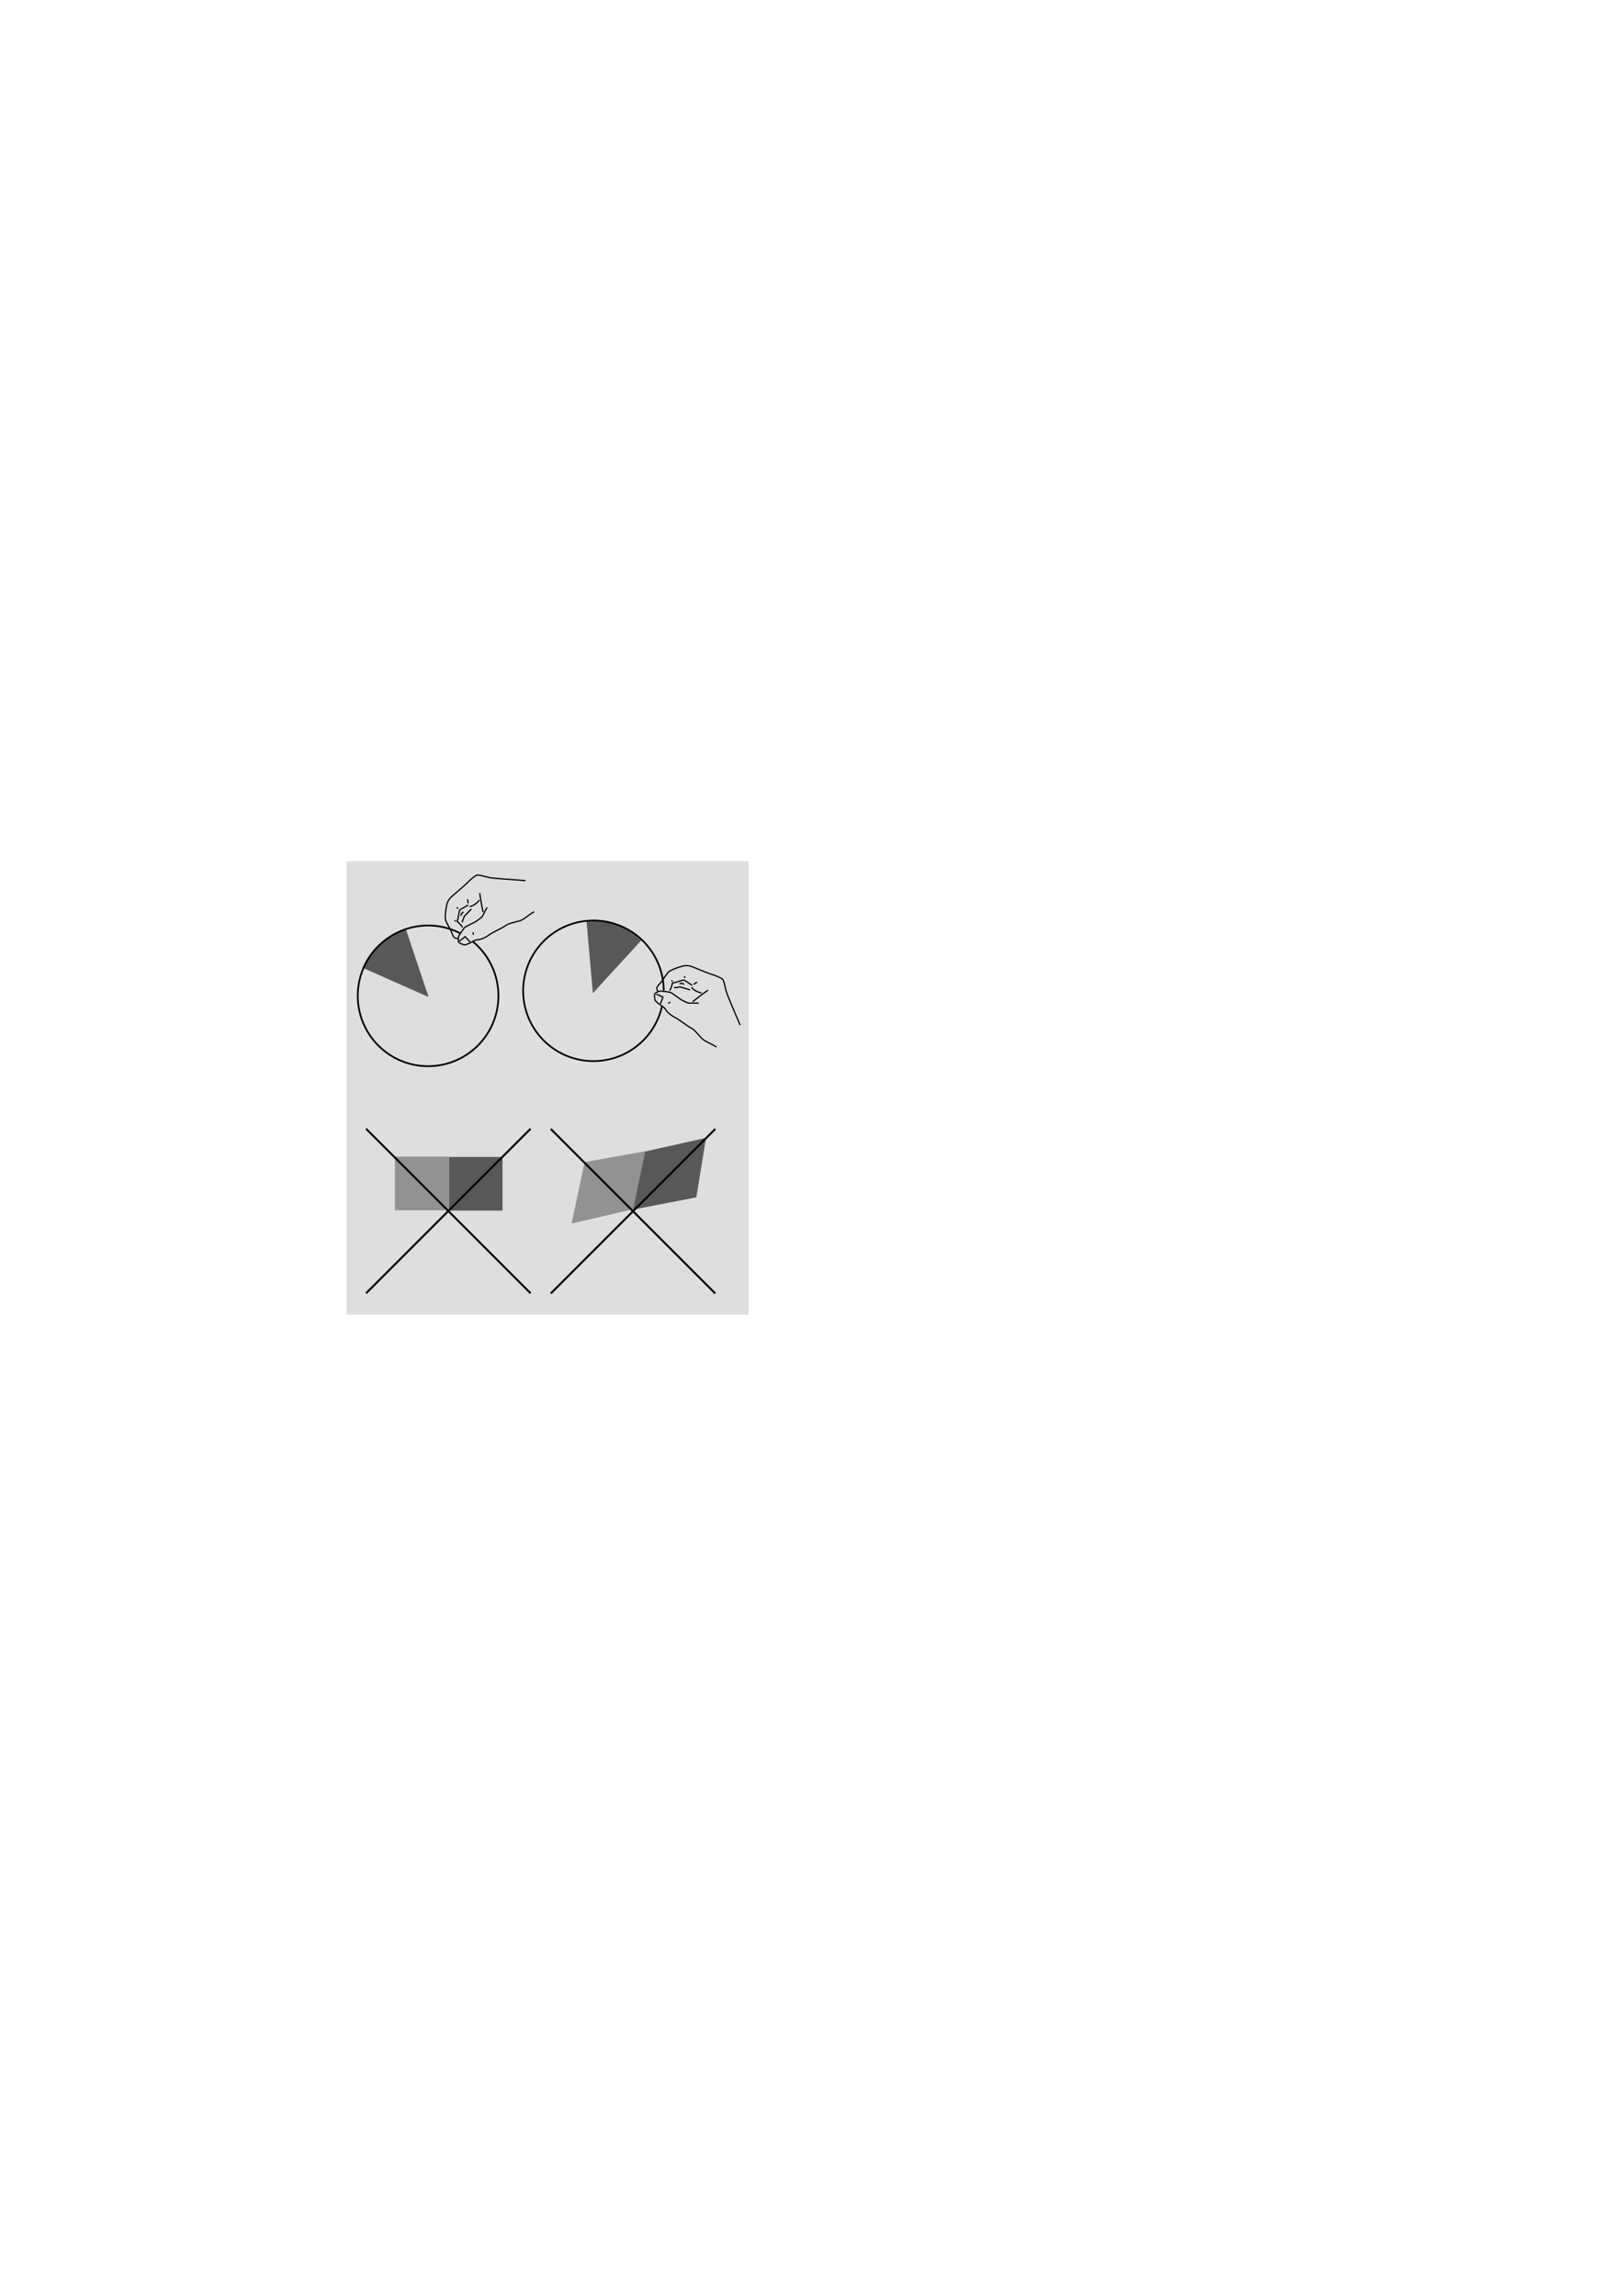 <?xml version="1.0" encoding="UTF-8" standalone="no"?>
<!-- Created with Inkscape (http://www.inkscape.org/) -->
<svg
   xmlns:dc="http://purl.org/dc/elements/1.1/"
   xmlns:cc="http://creativecommons.org/ns#"
   xmlns:rdf="http://www.w3.org/1999/02/22-rdf-syntax-ns#"
   xmlns:svg="http://www.w3.org/2000/svg"
   xmlns="http://www.w3.org/2000/svg"
   xmlns:sodipodi="http://sodipodi.sourceforge.net/DTD/sodipodi-0.dtd"
   xmlns:inkscape="http://www.inkscape.org/namespaces/inkscape"
   width="744.094"
   height="1052.362"
   id="svg2476"
   sodipodi:version="0.32"
   sodipodi:docname="light-cone-compared-to-circle.svg"
   inkscape:output_extension="org.inkscape.output.svg.inkscape">
  <defs
     id="defs2478">
    <inkscape:perspective
       sodipodi:type="inkscape:persp3d"
       inkscape:vp_x="0 : 526.18109 : 1"
       inkscape:vp_y="0 : 1000 : 0"
       inkscape:vp_z="744.09448 : 526.18109 : 1"
       inkscape:persp3d-origin="372.04724 : 350.78739 : 1"
       id="perspective2484" />
  </defs>
  <sodipodi:namedview
     id="base"
     pagecolor="#ffffff"
     bordercolor="#666666"
     borderopacity="1.0"
     gridtolerance="10000"
     guidetolerance="10"
     objecttolerance="10"
     inkscape:pageopacity="0.0"
     inkscape:pageshadow="2"
     inkscape:zoom="2.5729421"
     inkscape:cx="228.14629"
     inkscape:cy="573.57041"
     inkscape:document-units="px"
     inkscape:current-layer="layer1"
     showgrid="false"
     inkscape:window-width="1278"
     inkscape:window-height="996"
     inkscape:window-x="0"
     inkscape:window-y="0" />
  <g
     inkscape:label="Layer 1"
     inkscape:groupmode="layer"
     id="layer1">
    <rect
       style="fill:#dedede;fill-opacity:1;stroke:none;stroke-width:0.875;stroke-miterlimit:4;stroke-dasharray:none;stroke-dashoffset:0;stroke-opacity:1"
       id="rect2417"
       width="184.252"
       height="207.933"
       x="158.962"
       y="394.749" />
    <path
       style="fill:#929292;fill-opacity:1;fill-rule:evenodd;stroke:none;stroke-width:1px;stroke-linecap:butt;stroke-linejoin:miter;stroke-opacity:1"
       d="M 268.002,532.694 L 296.14,527.659 L 290.216,554.317 L 262.078,560.833 L 268.002,532.694 z"
       id="path3477"
       sodipodi:nodetypes="ccccc" />
    <path
       style="fill:#585858;fill-opacity:1;fill-rule:evenodd;stroke:none;stroke-width:1px;stroke-linecap:butt;stroke-linejoin:miter;stroke-opacity:1"
       d="M 295.844,527.807 L 323.686,521.587 L 319.243,548.837 L 290.216,554.465 L 295.844,527.807 z"
       id="path3479"
       sodipodi:nodetypes="ccccc" />
    <rect
       style="fill:#929292;fill-opacity:1;stroke:none;stroke-width:0.875;stroke-miterlimit:4;stroke-dasharray:none;stroke-dashoffset:0;stroke-opacity:1"
       id="rect3471"
       width="24.584"
       height="24.584"
       x="181.068"
       y="530.177" />
    <rect
       style="fill:#585858;fill-opacity:1;stroke:none;stroke-width:0.875;stroke-miterlimit:4;stroke-dasharray:none;stroke-dashoffset:0;stroke-opacity:1"
       id="rect3459"
       width="24.584"
       height="24.584"
       x="205.801"
       y="530.325" />
    <g
       id="g3415"
       transform="matrix(0.913,0,0,0.913,17.357,25.503)">
      <path
         id="path109"
         d="M 244.892,414.182 C 236.3,413.59 228.5,413.027 226.438,412.595 C 224.376,412.163 221.297,411.119 220.326,411.493 C 219.355,411.867 216.503,414.304 215.816,415.127 C 215.129,415.949 209.484,420.689 208.917,421.243 C 208.349,421.796 205.915,423.291 205.275,426.549 C 204.634,429.807 204.427,432.452 204.681,433.692 C 204.936,434.931 206.791,438.008 207.3,439.038 C 207.809,440.069 208.362,442.086 209.051,442.713 C 209.738,443.341 210.784,443.16 210.784,443.16"
         style="fill:none;stroke:#000000;stroke-width:0.625;stroke-miterlimit:4;stroke-dasharray:none" />
      <path
         id="path111"
         d="M 249.235,429.794 C 246.217,431.514 243.889,433.861 241.872,434.415 C 239.855,434.969 236.135,435.733 234.865,436.78 C 233.596,437.827 228.174,440.251 226.71,441.373 C 225.247,442.494 222.602,443.736 221.616,443.782 C 220.63,443.827 219.39,444.082 218.494,444.65 C 217.598,445.219 214.894,446.595 214.162,446.431 C 213.429,446.267 211.486,445.565 211.262,444.983 C 211.038,444.4 210.827,442.697 211.752,441.336 C 212.678,439.976 213.842,438.078 214.544,437.584 C 215.246,437.091 218.338,435.565 219.369,435.057 C 220.4,434.548 223.073,432.514 223.311,431.976 C 223.55,431.438 225.55,427.657 225.55,427.657"
         style="fill:none;stroke:#000000;stroke-width:0.625;stroke-miterlimit:4;stroke-dasharray:none" />
      <path
         id="path113"
         d="M 223.55,429.989 C 223.55,429.989 221.751,420.98 221.99,420.442"
         style="fill:none;stroke:#000000;stroke-width:0.625;stroke-miterlimit:4;stroke-dasharray:none" />
      <path
         id="path115"
         d="M 221.694,424.014 C 220.201,425.927 217.572,427.498 216.825,427.005"
         style="fill:none;stroke:#000000;stroke-width:0.625;stroke-miterlimit:4;stroke-dasharray:none" />
      <path
         id="path117"
         d="M 216.107,426.445 C 215.144,426.984 212.236,428.699 211.945,428.811 C 211.654,428.923 211.151,432.537 210.957,433.337 C 210.764,434.136 210.487,434.577 210.487,434.577 C 210.487,434.577 213.133,436.958 213.201,437.713"
         style="fill:none;stroke:#000000;stroke-width:0.625;stroke-miterlimit:4;stroke-dasharray:none" />
      <path
         id="path119"
         d="M 217.682,428.459 C 216.299,429.884 214.118,432.137 214.118,432.137 L 213.025,435.085"
         style="fill:none;stroke:#000000;stroke-width:0.625;stroke-miterlimit:4;stroke-dasharray:none" />
      <line
         id="line121"
         y2="425.591"
         x2="216.056"
         y1="423.539"
         x1="215.786"
         style="fill:none;stroke:#000000;stroke-width:0.625;stroke-miterlimit:4;stroke-dasharray:none" />
      <line
         id="line123"
         y2="427.746"
         x2="210.271"
         y1="428.104"
         x1="211.078"
         style="fill:none;stroke:#000000;stroke-width:0.625;stroke-miterlimit:4;stroke-dasharray:none" />
      <line
         id="line125"
         y2="434.44"
         x2="209.876"
         y1="434.43"
         x1="209.129"
         style="fill:none;stroke:#000000;stroke-width:0.625;stroke-miterlimit:4;stroke-dasharray:none" />
      <polyline
         transform="matrix(0.716,-0.171,0.171,0.716,111.31,307.057)"
         id="polyline127"
         points="89.224,213.396 93.724,211.297 96.145,215.54 "
         style="fill:none;stroke:#000000;stroke-width:0.849;stroke-miterlimit:4;stroke-dasharray:none" />
      <path
         id="path129"
         d="M 218.581,440.101 C 218.581,440.101 218.492,441.027 218.866,441.273"
         style="fill:none;stroke:#000000;stroke-width:0.625;stroke-miterlimit:4;stroke-dasharray:none" />
      <polyline
         transform="matrix(0.716,-0.171,0.171,0.716,111.31,307.057)"
         id="polyline131"
         points="96.595,194.59 94.906,195.481 94.228,196.808 "
         style="fill:none;stroke:#000000;stroke-width:0.849;stroke-miterlimit:4;stroke-dasharray:none" />
    </g>
    <g
       id="g3189"
       transform="matrix(0.913,0,0,0.913,17.357,25.503)">
      <path
         id="path3481"
         d="M 170.363,447.125 C 167.409,450.043 165.011,453.549 163.144,457.602 L 162.83,457.862 L 162.984,457.931 C 162.966,457.97 162.933,458.001 162.915,458.04 L 163.028,457.932 L 196.222,472.634 L 184.837,438.68 L 184.904,438.615 C 184.882,438.622 184.86,438.629 184.838,438.636 L 184.795,438.546 L 184.615,438.72 C 179.023,440.466 174.233,443.301 170.363,447.125 z"
         style="fill:#585858;fill-opacity:1;stroke:none;stroke-width:1.46;stroke-miterlimit:4;stroke-dasharray:none;stroke-dashoffset:0;stroke-opacity:1" />
      <path
         sodipodi:open="true"
         sodipodi:end="11.703053"
         sodipodi:start="5.6390007"
         transform="matrix(0.583,-0.14,0.14,0.583,49.298,140.519)"
         d="M 155.829,559.4 A 58.898,58.898 0 1 1 147.013,550.008"
         sodipodi:ry="58.897896"
         sodipodi:rx="58.897896"
         sodipodi:cy="594.77081"
         sodipodi:cx="108.73458"
         id="path2503"
         style="fill:none;fill-opacity:1;stroke:#000000;stroke-width:1.46;stroke-miterlimit:4;stroke-dasharray:none;stroke-dashoffset:0;stroke-opacity:1"
         sodipodi:type="arc" />
    </g>
    <g
       id="g3441"
       transform="matrix(0.913,0,0,0.913,25.167,22.308)">
      <path
         id="path3349"
         d="M 344.097,490.23 C 340.692,482.32 337.624,475.127 337.065,473.095 C 336.505,471.064 336.025,467.849 335.248,467.156 C 334.471,466.464 330.999,465.043 329.954,464.809 C 328.909,464.574 322.111,461.723 321.359,461.472 C 320.608,461.221 318.164,459.74 314.974,460.662 C 311.784,461.583 309.337,462.608 308.352,463.402 C 307.366,464.195 305.479,467.252 304.796,468.177 C 304.112,469.101 302.572,470.516 302.329,471.415 C 302.086,472.313 302.724,473.16 302.724,473.16"
         style="fill:none;stroke:#000000;stroke-width:0.625;stroke-miterlimit:4;stroke-dasharray:none" />
      <path
         id="path3351"
         d="M 332.203,501.235 C 329.293,499.339 326.14,498.342 324.725,496.802 C 323.309,495.262 320.927,492.304 319.416,491.654 C 317.904,491.005 313.268,487.292 311.601,486.504 C 309.934,485.716 307.62,483.933 307.128,483.077 C 306.636,482.221 305.843,481.235 304.928,480.698 C 304.012,480.161 301.551,478.387 301.362,477.66 C 301.173,476.934 300.907,474.885 301.323,474.419 C 301.738,473.953 303.156,472.987 304.789,473.187 C 306.423,473.388 308.643,473.555 309.403,473.953 C 310.163,474.351 312.935,476.403 313.858,477.087 C 314.782,477.77 317.814,479.216 318.401,479.183 C 318.989,479.149 323.266,479.197 323.266,479.197"
         style="fill:none;stroke:#000000;stroke-width:0.625;stroke-miterlimit:4;stroke-dasharray:none" />
      <path
         id="path3353"
         d="M 320.278,478.486 C 320.278,478.486 327.465,472.764 328.052,472.731"
         style="fill:none;stroke:#000000;stroke-width:0.625;stroke-miterlimit:4;stroke-dasharray:none" />
      <path
         id="path3355"
         d="M 324.741,474.101 C 322.357,473.649 319.757,472.031 319.853,471.14"
         style="fill:none;stroke:#000000;stroke-width:0.625;stroke-miterlimit:4;stroke-dasharray:none" />
      <path
         id="path3357"
         d="M 320.023,470.246 C 319.103,469.636 316.248,467.835 316.015,467.628 C 315.782,467.421 312.338,468.626 311.539,468.82 C 310.74,469.013 310.221,468.97 310.221,468.97 C 310.221,468.97 309.314,472.412 308.674,472.818"
         style="fill:none;stroke:#000000;stroke-width:0.625;stroke-miterlimit:4;stroke-dasharray:none" />
      <path
         id="path3359"
         d="M 318.953,472.568 C 317.053,471.99 314.052,471.082 314.052,471.082 L 310.93,471.458"
         style="fill:none;stroke:#000000;stroke-width:0.625;stroke-miterlimit:4;stroke-dasharray:none" />
      <line
         id="line3361"
         y2="469.81"
         x2="320.759"
         y1="468.631"
         x1="322.46"
         style="fill:none;stroke:#000000;stroke-width:0.625;stroke-miterlimit:4;stroke-dasharray:none" />
      <line
         id="line3363"
         y2="465.652"
         x2="316.196"
         y1="466.533"
         x1="316.246"
         style="fill:none;stroke:#000000;stroke-width:0.625;stroke-miterlimit:4;stroke-dasharray:none" />
      <line
         id="line3365"
         y2="468.363"
         x2="310.063"
         y1="467.695"
         x1="309.73"
         style="fill:none;stroke:#000000;stroke-width:0.625;stroke-miterlimit:4;stroke-dasharray:none" />
      <polyline
         transform="matrix(0.48,0.558,-0.558,0.48,378.233,322.437)"
         id="polyline3367"
         points="89.224,213.396 93.724,211.297 96.145,215.54 "
         style="fill:none;stroke:#000000;stroke-width:0.849;stroke-miterlimit:4;stroke-dasharray:none" />
      <path
         id="path3369"
         d="M 309.012,478.694 C 309.012,478.694 308.148,479.038 308.1,479.483"
         style="fill:none;stroke:#000000;stroke-width:0.625;stroke-miterlimit:4;stroke-dasharray:none" />
      <polyline
         transform="matrix(0.48,0.558,-0.558,0.48,378.233,322.437)"
         id="polyline3371"
         points="96.595,194.59 94.906,195.481 94.228,196.808 "
         style="fill:none;stroke:#000000;stroke-width:0.849;stroke-miterlimit:4;stroke-dasharray:none" />
    </g>
    <g
       id="g3193"
       transform="matrix(0.913,0,0,0.913,25.167,22.308)">
      <path
         id="path3492"
         d="M 279.954,439.219 C 275.97,438.049 271.742,437.649 267.291,437.98 L 266.912,437.831 L 266.926,437.999 C 266.883,438.002 266.84,437.988 266.797,437.992 L 266.947,438.038 L 270.166,474.199 L 294.354,447.79 L 294.444,447.817 C 294.427,447.801 294.41,447.785 294.393,447.769 L 294.45,447.689 L 294.211,447.615 C 289.975,443.569 285.174,440.752 279.954,439.219 z"
         style="fill:#585858;fill-opacity:1;stroke:none;stroke-width:1.46;stroke-miterlimit:4;stroke-dasharray:none;stroke-dashoffset:0;stroke-opacity:1" />
      <path
         sodipodi:open="true"
         sodipodi:end="11.703053"
         sodipodi:start="5.6390007"
         transform="matrix(0.391,0.454,-0.454,0.391,497.944,191.098)"
         d="M 155.829,559.4 A 58.898,58.898 0 1 1 147.013,550.008"
         sodipodi:ry="58.897896"
         sodipodi:rx="58.897896"
         sodipodi:cy="594.77081"
         sodipodi:cx="108.73458"
         id="path3373"
         style="fill:none;fill-opacity:1;stroke:#000000;stroke-width:1.46;stroke-miterlimit:4;stroke-dasharray:none;stroke-dashoffset:0;stroke-opacity:1"
         sodipodi:type="arc" />
    </g>
    <path
       style="fill:none;fill-rule:evenodd;stroke:#000000;stroke-width:0.913px;stroke-linecap:butt;stroke-linejoin:miter;stroke-opacity:1"
       d="M 167.84,592.805 L 243.246,517.399"
       id="path3455" />
    <path
       style="fill:none;fill-rule:evenodd;stroke:#000000;stroke-width:0.913px;stroke-linecap:butt;stroke-linejoin:miter;stroke-opacity:1"
       d="M 243.246,592.805 L 167.84,517.399"
       id="path3457" />
    <path
       style="fill:none;fill-rule:evenodd;stroke:#000000;stroke-width:0.913px;stroke-linecap:butt;stroke-linejoin:miter;stroke-opacity:1"
       d="M 252.513,592.908 L 327.919,517.502"
       id="path3463" />
    <path
       style="fill:none;fill-rule:evenodd;stroke:#000000;stroke-width:0.913px;stroke-linecap:butt;stroke-linejoin:miter;stroke-opacity:1"
       d="M 327.919,592.908 L 252.513,517.502"
       id="path3465" />
  </g>
</svg>
